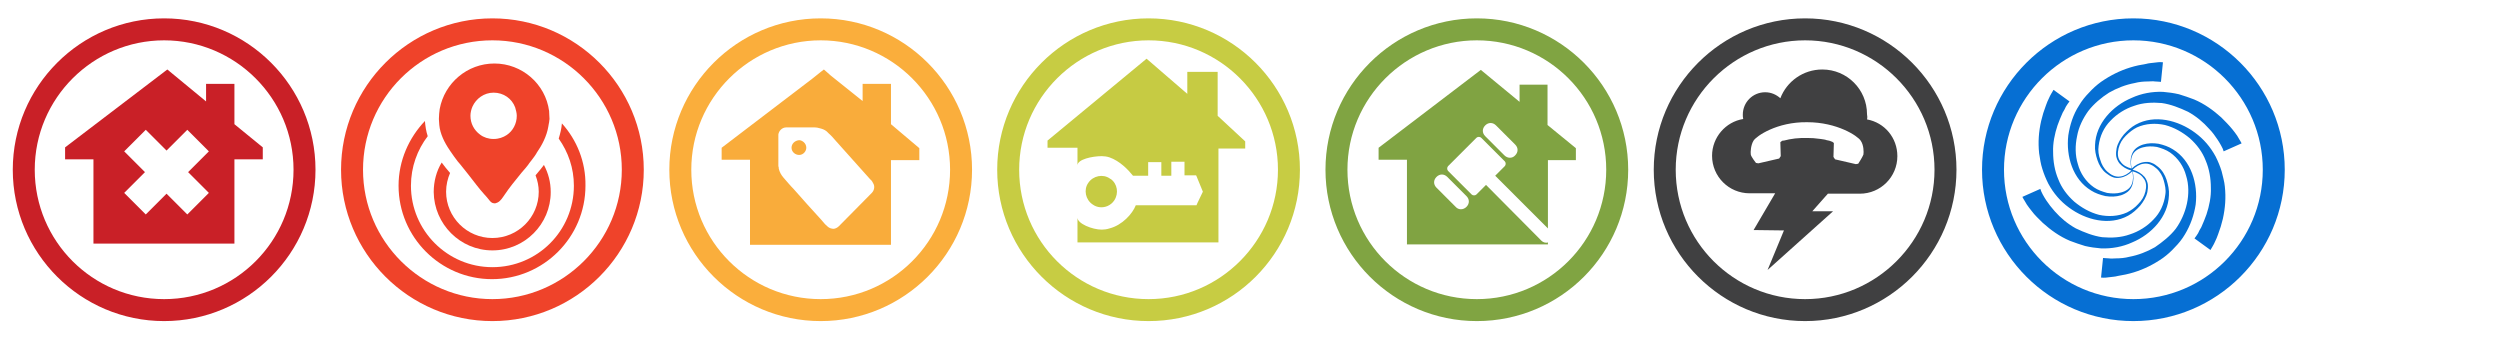 <?xml version="1.0" encoding="utf-8"?>
<!-- Generator: Adobe Illustrator 19.1.0, SVG Export Plug-In . SVG Version: 6.00 Build 0)  -->
<svg version="1.1" id="Layer_1" xmlns="http://www.w3.org/2000/svg" xmlns:xlink="http://www.w3.org/1999/xlink" x="0px" y="0px"
	 width="626px" height="90px" viewBox="200 5 626 90" style="enable-background:new 200 5 626 90;" xml:space="preserve">
<style type="text/css">
	.st0{fill:#404041;fill-opacity:0;}
	.st1{fill:#C92027;}
	.st2{fill:#F9AC3B;}
	.st3{fill:#FAAE3C;}
	.st4{fill:#C6CB43;}
	.st5{fill:#C7CC43;}
	.st6{fill:#80A342;}
	.st7{fill:#80A442;}
	.st8{fill:#EF432A;}
	.st9{fill:#404041;}
	.st10{fill:#066FD3;}
</style>
<g id="_x3C_Layer_x3E_">
</g>
<g id="Back_Back_Lock">
</g>
<g id="Layer_1_1_">
</g>
<g id="Menu">
</g>
<g id="Isolation_Mode">
</g>
<rect x="693.1" y="6.4" class="st0" width="82.2" height="82.2"/>
<rect x="200" y="6.4" class="st0" width="82.2" height="82.2"/>
<rect x="282.2" y="6.4" class="st0" width="82.2" height="82.2"/>
<rect x="364.4" y="6.4" class="st0" width="82.2" height="82.2"/>
<rect x="446.6" y="6.4" class="st0" width="82.2" height="82.2"/>
<rect x="528.7" y="6.4" class="st0" width="82.2" height="82.2"/>
<rect x="610.9" y="6.4" class="st0" width="82.2" height="82.2"/>
<g>
	<path class="st1" d="M265.8,41.9v3h-7.1V66h-35.3V44.9h-7.1v-3l25.6-19.5l9.7,8V26h7.1v10.1L265.8,41.9z M252.3,53.3l-5.2-5.2
		l5.2-5.2l-5.4-5.4l-5.2,5.2l-5.2-5.2l-5.4,5.4l5.2,5.2l-5.2,5.2l5.4,5.4l5.2-5.2l5.2,5.2L252.3,53.3z"/>
	<path class="st1" d="M241.1,85.4c-20.9,0-37.9-17-37.9-37.9s17-37.9,37.9-37.9s37.9,17,37.9,37.9S262,85.4,241.1,85.4z M241.1,15.1
		c-17.8,0-32.4,14.5-32.4,32.4s14.5,32.4,32.4,32.4s32.4-14.5,32.4-32.4S258.9,15.1,241.1,15.1z"/>
</g>
<g>
	<path class="st2" d="M430.2,42.1v3h-7.1v21.2h-35.3V45h-7.1v-3l22.7-17.3l2-1.6l0.9-0.7l0.8,0.7l0.9,0.8l8,6.4v-4.3h7.1v10.1
		L430.2,42.1z M418.3,53.3c0.6-0.6,0.8-1.6,0.4-2.3c-0.2-0.4-0.4-0.8-0.8-1.1c-2.8-3.2-5.7-6.3-8.5-9.5c-0.6-0.7-1.3-1.5-2-2.1
		c-0.5-0.6-1.1-0.9-1.8-1.1c-0.6-0.2-1.2-0.3-1.8-0.3c-2.3,0-4.6,0-6.9,0c-1.1,0-1.9,0.9-2,1.8v0.1c0,2.6,0,5.2,0,7.8
		c0.1,0.2,0.1,0.4,0.1,0.6c0.2,0.9,0.6,1.6,1.2,2.3c0.8,0.9,1.6,1.9,2.5,2.8c2.3,2.6,4.6,5.2,7,7.8c0.5,0.6,0.9,1.1,1.5,1.6
		c0.4,0.4,1,0.6,1.6,0.6c0.5-0.1,0.9-0.3,1.3-0.7C412.9,58.8,415.6,56,418.3,53.3z"/>
	<path class="st2" d="M401.9,42c0,0.8-0.7,1.8-1.8,1.8c-1,0-1.9-0.8-1.9-1.8c0-1,0.8-1.8,1.9-1.9C400.8,40.1,401.9,40.8,401.9,42z"
		/>
	<path class="st3" d="M405.5,85.4c-20.9,0-37.9-17-37.9-37.9s17-37.9,37.9-37.9s37.9,17,37.9,37.9S426.4,85.4,405.5,85.4z
		 M405.5,15.1c-17.8,0-32.4,14.5-32.4,32.4s14.5,32.4,32.4,32.4s32.4-14.5,32.4-32.4S423.3,15.1,405.5,15.1z"/>
</g>
<g>
	<path class="st4" d="M511.8,40.4v1.8h-5.6h-1.1v0.5v9.1v1.8v12.1h-35.3v-6.2c0,1.5,3.7,3,6.1,3c0.6,0,1.3-0.1,1.9-0.3
		c3.2-0.8,5.8-3.7,6.6-5.8h3.9h11.3l0.3-0.7l1.3-2.7l-1.6-3.9l-0.1-0.2h-2.8h-0.1v-3.4h-3.3l0,0V49h-2.5v-3.4H490h-2.5v2.9V49h-3.8
		c-1.2-1.5-3.3-3.7-5.9-4.6c-0.6-0.2-1.3-0.3-1.9-0.3c-2.4,0-6.1,0.8-6.1,2.3v-3.8V42h-1.4h-6.1v-1.8l24.8-20.5l9.5,8.2l0.7,0.6
		v-2.8V23h7.6V34L511.8,40.4z"/>
	<path class="st4" d="M478.1,49.8c1.7,1.2,2.1,3.6,0.9,5.4c-0.4,0.6-1,1.1-1.7,1.4c-1.2,0.5-2.6,0.4-3.7-0.4
		c-1.8-1.2-2.3-3.7-1.1-5.4c1.2-1.8,3.7-2.3,5.4-1.1C478,49.8,478,49.8,478.1,49.8z"/>
	<path class="st5" d="M487.6,85.4c-20.9,0-37.9-17-37.9-37.9s17-37.9,37.9-37.9s37.9,17,37.9,37.9S508.6,85.4,487.6,85.4z
		 M487.6,15.1c-17.8,0-32.4,14.5-32.4,32.4s14.5,32.4,32.4,32.4S520,65.3,520,47.5S505.5,15.1,487.6,15.1z"/>
</g>
<g>
	<path class="st6" d="M594.6,42.1v3h-7v17.1L574.4,49l2.4-2.4c0.3-0.3,0.3-0.9,0-1.2l-5.9-5.9c-0.3-0.3-0.9-0.3-1.2,0l-7.1,7.1
		c-0.3,0.3-0.3,0.9,0,1.2l5.9,5.9c0.3,0.3,0.9,0.3,1.2,0l2.4-2.4L586,65.3c0.4,0.4,1.1,0.6,1.6,0.4v0.5h-35.3V45h-7.1v-3l25.6-19.5
		l9.7,8v-4.3h7v10.1L594.6,42.1z M579.4,43.9c0.8-0.8,0.8-1.9,0-2.7l-4.8-4.8c-0.8-0.8-1.9-0.8-2.7,0c-0.8,0.8-0.8,1.9,0,2.7
		l4.8,4.8C577.5,44.7,578.7,44.7,579.4,43.9z M567.2,56.8c0.8-0.8,0.8-1.9,0-2.7l-4.8-4.8c-0.8-0.8-1.9-0.8-2.7,0
		c-0.8,0.8-0.8,1.9,0,2.7l4.8,4.8C565.2,57.6,566.4,57.6,567.2,56.8z"/>
	<path class="st7" d="M569.8,85.4c-20.9,0-37.9-17-37.9-37.9s17-37.9,37.9-37.9s37.9,17,37.9,37.9S590.8,85.4,569.8,85.4z
		 M569.8,15.1c-17.8,0-32.4,14.5-32.4,32.4s14.5,32.4,32.4,32.4s32.4-14.5,32.4-32.4S587.7,15.1,569.8,15.1z"/>
</g>
<g>
	<g>
		<path class="st8" d="M340.7,35.9c-0.1,1.3-0.4,2.5-0.8,3.8c2.4,3.4,3.8,7.4,3.8,11.8c0,11.3-9.1,20.4-20.4,20.4
			c-11.3,0-20.4-9.2-20.4-20.4c0-4.7,1.6-9,4.2-12.4c-0.4-1.2-0.6-2.5-0.7-3.8c-4,4.2-6.6,9.9-6.6,16.2c0,12.9,10.5,23.4,23.4,23.4
			c12.9,0,23.4-10.5,23.4-23.4C346.7,45.5,344.4,40,340.7,35.9z"/>
		<path class="st8" d="M323.3,67.7c8.1,0,14.6-6.6,14.6-14.6c0-2.5-0.6-4.7-1.7-6.8c-0.5,0.7-1.1,1.4-1.6,2l-0.5,0.6
			c0.5,1.3,0.8,2.7,0.8,4.1c0,6.4-5.2,11.6-11.6,11.6c-6.4,0-11.6-5.2-11.6-11.6c0-1.7,0.4-3.3,1-4.7c-0.1-0.1-0.1-0.1-0.1-0.1
			c-0.8-0.9-1.4-1.7-2-2.5c-1.3,2.1-2,4.7-2,7.4C308.7,61.1,315.2,67.7,323.3,67.7z"/>
		<path class="st8" d="M312.6,42.6c0.1,0.1,0.1,0.2,0.2,0.3c0.6,0.9,1.2,1.7,1.8,2.5c0.2,0.3,0.4,0.4,0.6,0.7
			c1.4,1.7,2.7,3.4,4.1,5.2c0.6,0.8,1.3,1.6,2,2.4c0.4,0.4,0.8,0.9,1.2,1.4c0.3,0.4,0.7,0.8,1.2,0.8c0.3,0.1,0.6-0.1,0.9-0.2
			c0.8-0.4,1.3-1.3,1.8-2c0.6-0.9,1.2-1.7,1.9-2.6c1.1-1.3,2.1-2.7,3.2-3.9c0.3-0.4,0.7-0.8,1-1.3c0.6-0.8,1.2-1.5,1.7-2.3
			c0.1-0.1,0.1-0.1,0.1-0.2c1.4-2,2.6-4.3,3-6.7c0.1-0.4,0.1-0.8,0.2-1.1c0-0.3,0.1-0.6,0.1-0.8c0-0.6-0.1-1.3-0.1-2
			c-0.9-6.8-6.8-11.9-13.7-11.9c-6.8,0-12.5,4.9-13.7,11.4c-0.1,0.8-0.2,1.6-0.2,2.5c0,0.5,0.1,1,0.1,1.5
			C310.2,38.5,311.3,40.7,312.6,42.6z M329.4,34c0,2-1,3.8-2.5,4.8c-0.9,0.6-2,1-3.3,1c-1.3,0-2.5-0.4-3.4-1.1
			c-1.5-1.1-2.4-2.8-2.4-4.7c0-0.8,0.2-1.6,0.5-2.3c0.9-2,2.9-3.5,5.3-3.5c2.5,0,4.6,1.5,5.4,3.7C329.2,32.6,329.4,33.3,329.4,34z"
			/>
	</g>
	<path class="st8" d="M323.3,9.6c-20.9,0-37.9,17-37.9,37.9s17,37.9,37.9,37.9c20.9,0,37.9-17,37.9-37.9S344.2,9.6,323.3,9.6z
		 M323.3,79.9c-17.8,0-32.4-14.5-32.4-32.4s14.5-32.4,32.4-32.4c17.8,0,32.4,14.5,32.4,32.4S341.1,79.9,323.3,79.9z"/>
</g>
<g>
	<path class="st9" d="M652,85.4c-20.9,0-37.9-17-37.9-37.9s17-37.9,37.9-37.9c20.9,0,37.9,17,37.9,37.9S672.9,85.4,652,85.4z
		 M652,15.1c-17.8,0-32.4,14.5-32.4,32.4s14.5,32.4,32.4,32.4c17.8,0,32.4-14.5,32.4-32.4S669.8,15.1,652,15.1z"/>
	<path class="st9" d="M667.5,34.9c4.4,0.8,7.6,4.6,7.6,9.2c0,5.2-4.2,9.4-9.4,9.4h-8l-3.9,4.4h5.2l-16.4,14.7l4.1-9.9l-7.6-0.1
		l5.4-9.2h-6.4c-5.2,0-9.4-4.2-9.4-9.4c0-4.6,3.4-8.5,7.8-9.2c-0.1-0.4-0.1-0.8-0.1-1.1c0-3.1,2.5-5.6,5.6-5.6
		c1.5,0,2.8,0.6,3.8,1.5c1.6-4.2,5.7-7.2,10.5-7.2c6.2,0,11.2,5,11.2,11.2C667.6,34.1,667.6,34.5,667.5,34.9z M666.6,43.7
		c0.1-0.6,0.1-2.4-0.7-3.5c-0.7-1.1-5.8-4.6-13.4-4.6c-7.6-0.1-12.7,3.5-13.4,4.6c-0.7,1.1-0.8,2.9-0.7,3.5c0.1,0.6,1.3,2.1,1.3,2.1
		s0.5,0.1,0.6,0.1c0.1,0,5.2-1.2,5.2-1.2l0.4-0.6l-0.1-3.5l0.4-0.3c0.1-0.1,0.4-0.1,0.5-0.1c0.4-0.1,0.9-0.2,1.3-0.3
		c2-0.4,4-0.4,6.1-0.3c0.6,0.1,1.2,0.1,1.8,0.2c0.5,0.1,1,0.1,1.5,0.3c0.4,0.1,0.7,0.1,1.1,0.3c0.1,0,0.2,0.1,0.3,0.1l0.4,0.3
		l-0.1,3.5l0.4,0.6c0,0,5.2,1.2,5.2,1.2c0.1,0,0.6-0.1,0.6-0.1S666.4,44.3,666.6,43.7z"/>
</g>
<g>
	<g>
		<g>
			<path class="st10" d="M756.3,47.9c-0.4-1.3-0.9-2.5-1.5-3.7c-1.3-2.4-3-4.4-5.2-6c-4.2-3.1-10.1-4.6-14.8-2
				c-1.1,0.6-2.1,1.5-3,2.5c-0.8,1-1.5,2.1-1.8,3.4c-0.1,0.6-0.2,1.3-0.1,2c0.1,0.6,0.4,1.3,0.8,1.8c0.8,0.9,1.8,1.5,3,1.8
				c-0.8,0.8-1.8,1.4-2.8,1.5c-1.2,0.2-2.3-0.4-3.2-1.2c-0.9-0.8-1.5-1.9-1.8-3c-0.4-1.1-0.6-2.3-0.4-3.5c0.3-2.4,1.3-4.6,3-6.3
				c1.6-1.7,3.7-3,5.9-3.7c2.2-0.8,4.6-0.9,6.9-0.7c2.2,0.3,4.5,1.2,6.6,2.2c2,1.1,3.8,2.6,5.3,4.3c0.8,0.8,1.5,1.8,2.1,2.7
				c0.3,0.5,0.6,0.9,0.9,1.5c0.3,0.5,0.5,1,0.6,1.4l4.5-2c-0.4-0.8-0.8-1.3-1.1-1.9c-0.4-0.6-0.8-1.1-1.2-1.6c-0.9-1.1-1.8-2-2.8-3
				c-2-1.8-4.2-3.4-6.8-4.5c-1.3-0.5-2.5-0.9-3.8-1.3c-1.3-0.3-2.7-0.5-4-0.6c-2.7-0.1-5.4,0.4-7.8,1.5c-4.8,2-9,6.4-9.2,11.8
				c-0.1,1.3,0.2,2.6,0.6,3.8c0.4,1.2,1.1,2.4,2.1,3.2c0.5,0.4,1.1,0.8,1.6,1c0.6,0.3,1.3,0.3,2,0.2c1.2-0.2,2.2-0.8,3-1.6
				c0.3,1.1,0.3,2.2-0.1,3.2c-0.4,1.1-1.5,1.8-2.7,2.1c-1.1,0.3-2.3,0.3-3.5,0.1c-1.1-0.3-2.3-0.7-3.3-1.4c-2-1.4-3.4-3.5-4-5.8
				c-0.7-2.2-0.7-4.7-0.2-7c0.4-2.3,1.5-4.5,2.8-6.3c1.4-1.8,3.3-3.4,5.2-4.6c1.9-1.1,4.2-2,6.4-2.4c1.1-0.3,2.3-0.4,3.4-0.4
				c0.6,0,1.1-0.1,1.7,0c0.6,0,1.1,0.1,1.5,0.1l0.5-4.9c-0.8-0.1-1.5,0-2.2,0.1c-0.7,0.1-1.3,0.1-2,0.3c-1.3,0.2-2.7,0.5-4,0.9
				c-2.6,0.8-5,2-7.3,3.6c-1.1,0.8-2.1,1.7-3,2.7c-0.9,0.9-1.8,2-2.5,3.2c-1.5,2.3-2.3,4.9-2.7,7.5c-0.6,5.2,1.1,11,5.7,13.8
				c1.1,0.7,2.3,1.1,3.6,1.4c1.3,0.2,2.6,0.2,3.9-0.2c0.6-0.2,1.2-0.5,1.7-0.9c0.5-0.4,0.9-1,1.1-1.6c0.4-1.1,0.4-2.3,0.1-3.5
				c1.1,0.3,2.1,0.8,2.7,1.7c0.8,0.9,0.8,2.2,0.5,3.4c-0.3,1.2-0.9,2.2-1.8,3.1c-0.8,0.9-1.8,1.6-2.8,2.1c-2.2,1-4.7,1.1-7,0.6
				c-2.3-0.6-4.4-1.8-6.2-3.3c-1.8-1.6-3.2-3.5-4-5.6c-0.9-2.1-1.3-4.5-1.3-6.8c-0.1-2.2,0.4-4.6,1.1-6.7c0.4-1.1,0.8-2.1,1.3-3.2
				c0.3-0.5,0.6-1,0.8-1.5c0.3-0.5,0.6-0.9,0.9-1.3l-4-2.9c-0.4,0.7-0.8,1.3-1.1,2c-0.3,0.6-0.6,1.3-0.8,1.9
				c-0.5,1.3-0.9,2.6-1.2,3.9c-0.6,2.7-0.8,5.3-0.5,8.1c0.2,1.3,0.4,2.7,0.8,3.9c0.4,1.3,0.9,2.5,1.5,3.7c1.3,2.4,3,4.4,5.2,6
				c4.2,3.1,10.1,4.6,14.8,2c1.1-0.6,2.1-1.5,3-2.5c0.8-1,1.5-2.1,1.8-3.4c0.1-0.6,0.2-1.3,0.1-2c-0.1-0.6-0.4-1.3-0.8-1.8
				c-0.8-0.9-1.8-1.5-3-1.8c0.8-0.8,1.8-1.4,2.8-1.5c1.2-0.2,2.3,0.4,3.2,1.2c0.9,0.8,1.5,1.9,1.8,3s0.6,2.3,0.4,3.5
				c-0.3,2.4-1.3,4.6-3,6.3c-1.6,1.7-3.7,3-5.9,3.7c-2.2,0.8-4.6,0.9-6.9,0.7c-2.2-0.3-4.5-1.2-6.6-2.2c-2-1.1-3.8-2.6-5.3-4.3
				c-0.8-0.9-1.5-1.8-2.1-2.7c-0.3-0.5-0.6-0.9-0.9-1.5s-0.5-1-0.6-1.4l-4.5,2c0.4,0.8,0.8,1.3,1.1,1.9c0.4,0.6,0.8,1.1,1.2,1.6
				c0.8,1.1,1.8,2,2.8,3c2,1.8,4.2,3.4,6.8,4.5c1.3,0.5,2.5,0.9,3.8,1.3c1.3,0.3,2.7,0.5,4,0.6c2.7,0.1,5.4-0.4,7.8-1.5
				c4.8-2,9-6.4,9.2-11.8c0.1-1.3-0.2-2.6-0.6-3.9c-0.4-1.2-1.1-2.4-2.1-3.2c-0.5-0.4-1-0.8-1.6-1c-0.6-0.3-1.3-0.3-2-0.2
				c-1.2,0.2-2.2,0.8-3,1.6c-0.3-1.1-0.3-2.2,0.1-3.2c0.4-1.1,1.5-1.8,2.7-2.1c1.1-0.3,2.3-0.3,3.5-0.1c1.1,0.3,2.3,0.7,3.3,1.4
				c2,1.4,3.4,3.5,4,5.8c0.7,2.2,0.7,4.7,0.2,7c-0.5,2.3-1.5,4.5-2.8,6.3c-1.4,1.8-3.3,3.3-5.2,4.6c-1.9,1.1-4.2,2-6.4,2.4
				c-1.1,0.3-2.3,0.4-3.4,0.4c-0.6,0-1.1,0.1-1.7,0c-0.6,0-1.1-0.1-1.5-0.1l-0.5,4.9c0.8,0.1,1.5,0,2.2-0.1c0.7-0.1,1.3-0.1,2-0.3
				c1.3-0.2,2.7-0.5,4-0.9c2.6-0.8,5-2,7.3-3.6c1.1-0.8,2.1-1.7,3-2.7c0.9-0.9,1.8-2,2.5-3.2c1.4-2.3,2.3-4.9,2.7-7.5
				c0.6-5.2-1.1-11-5.7-13.8c-1.1-0.7-2.3-1.1-3.6-1.4c-1.3-0.2-2.6-0.2-3.9,0.2c-0.6,0.2-1.2,0.5-1.7,0.9s-0.9,1-1.1,1.6
				c-0.4,1.1-0.4,2.3-0.1,3.5c-1.1-0.3-2.1-0.8-2.7-1.7c-0.8-0.9-0.8-2.2-0.5-3.4c0.3-1.2,0.9-2.2,1.8-3.1s1.8-1.6,2.8-2.1
				c2.2-1,4.7-1.1,7-0.6c2.3,0.6,4.4,1.8,6.2,3.3c1.8,1.6,3.2,3.5,4,5.6c0.9,2.1,1.3,4.5,1.3,6.8c0.1,2.2-0.4,4.6-1.1,6.7
				c-0.4,1.1-0.8,2.1-1.3,3.2c-0.3,0.5-0.6,1-0.8,1.5c-0.3,0.5-0.6,0.9-0.9,1.3l4,2.9c0.4-0.7,0.8-1.3,1.1-2
				c0.3-0.6,0.6-1.3,0.8-1.9c0.5-1.3,0.9-2.6,1.2-3.9c0.6-2.7,0.8-5.3,0.5-8.1C757,50.5,756.6,49.2,756.3,47.9z M734.2,47.5
				L734.2,47.5L734.2,47.5L734.2,47.5L734.2,47.5L734.2,47.5L734.2,47.5z"/>
		</g>
	</g>
	<g>
		<path class="st10" d="M734.2,85.4c-20.9,0-37.9-17-37.9-37.9s17-37.9,37.9-37.9s37.9,17,37.9,37.9S755.1,85.4,734.2,85.4z
			 M734.2,15.1c-17.8,0-32.4,14.5-32.4,32.4s14.5,32.4,32.4,32.4s32.4-14.5,32.4-32.4S752,15.1,734.2,15.1z"/>
	</g>
</g>
</svg>
